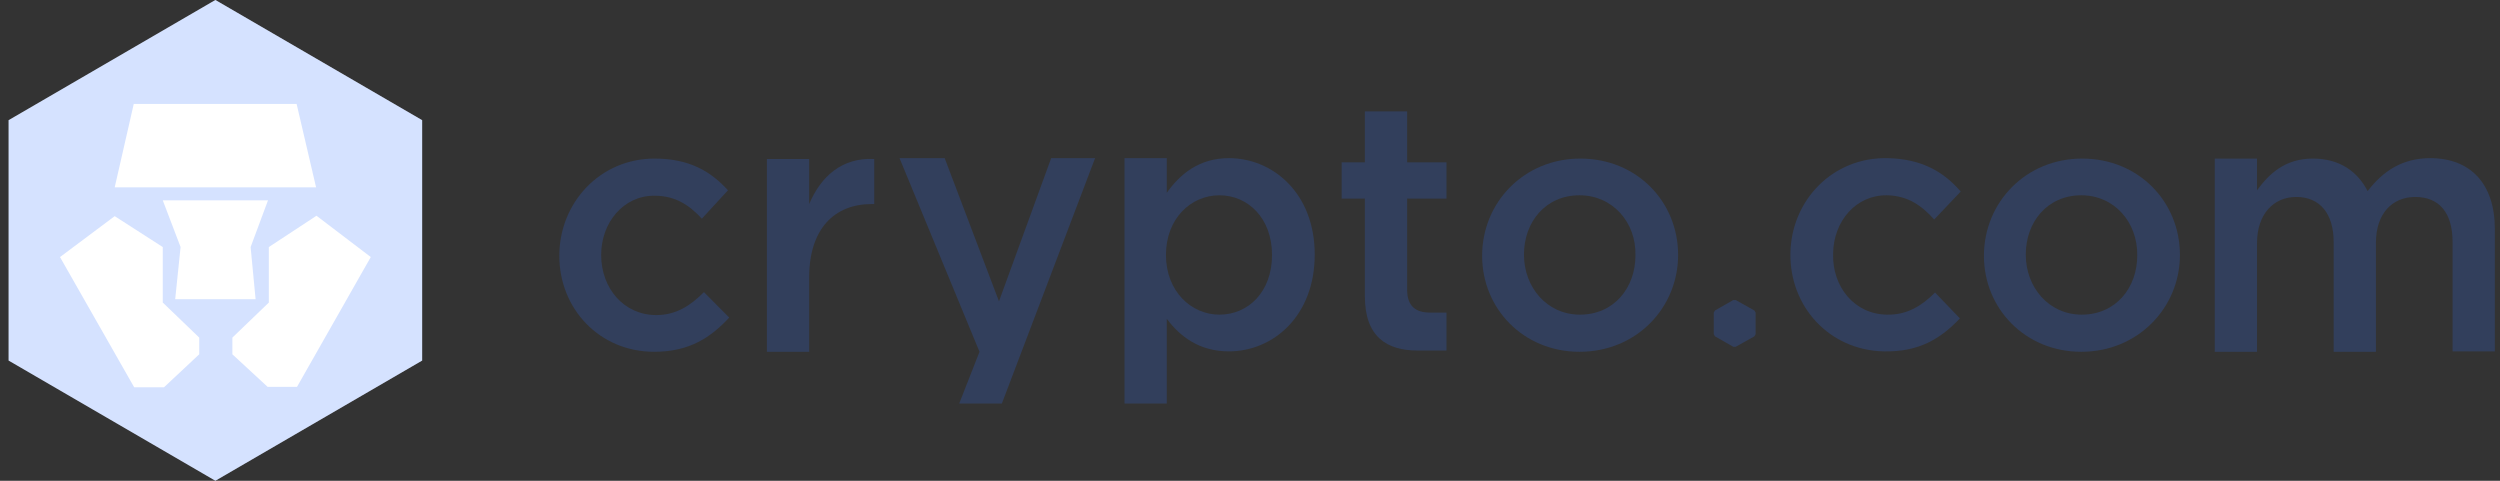 <svg width="182" height="35" viewBox="0 0 182 35" fill="none" xmlns="http://www.w3.org/2000/svg">
<rect x="0" y="0" width="182" height="35" fill="#333333" stroke="none"/>
<g clip-path="url(#clip0_103_3573)">
<path d="M15.68 -0.001L0.627 8.749V26.248L15.68 34.998L30.733 26.248V8.749L15.68 -0.001ZM15.68 -0.001L0.627 8.749V26.248L15.68 34.998L30.733 26.248V8.749L15.68 -0.001Z" fill="white"/>
<path d="M21.623 28.162H19.481L16.917 25.793V24.577L19.572 22.025V17.985L23.041 15.706L26.993 18.714L21.623 28.162ZM12.754 21.782L13.146 17.985L11.849 14.582H19.512L18.245 17.985L18.607 21.782H15.65H12.754ZM14.504 25.793L11.94 28.193H9.768L4.368 18.714L8.35 15.736L11.849 17.985V22.025L14.504 24.577V25.793ZM9.738 7.564H21.593L23.011 13.64H8.35L9.738 7.564ZM15.68 -0.001L0.627 8.749V26.248L15.68 34.998L30.733 26.248V8.749L15.68 -0.001Z" fill="#2F71FF" fill-opacity="0.2"/>
<path d="M47.626 25.61C43.644 25.61 40.718 22.481 40.718 18.623C40.718 14.764 43.675 11.544 47.657 11.544C50.191 11.544 51.759 12.486 52.996 13.853L51.096 15.919C50.16 14.916 49.165 14.248 47.626 14.248C45.394 14.248 43.765 16.192 43.765 18.562C43.765 20.992 45.424 22.937 47.777 22.937C49.225 22.937 50.281 22.238 51.246 21.266L53.087 23.119C51.759 24.547 50.221 25.61 47.626 25.61Z" fill="#2F71FF" fill-opacity="0.2"/>
<path d="M58.908 25.61H55.831V11.574H58.908V14.855C59.753 12.85 61.292 11.453 63.645 11.574V14.855H63.464C60.779 14.855 58.908 16.617 58.908 20.203V25.61Z" fill="#2F71FF" fill-opacity="0.2"/>
<path d="M72.936 29.378H69.829L71.307 25.61L65.485 11.513H68.773L72.725 21.934L76.526 11.513H79.723L72.936 29.378Z" fill="#2F71FF" fill-opacity="0.2"/>
<path d="M88.773 14.217C86.692 14.217 84.882 15.919 84.882 18.562C84.882 21.205 86.722 22.906 88.773 22.906C90.885 22.906 92.604 21.235 92.604 18.562C92.604 15.888 90.855 14.217 88.773 14.217ZM89.467 25.58C87.265 25.58 85.877 24.456 84.942 23.21V29.378H81.865V11.513H84.942V14.035C85.938 12.637 87.325 11.513 89.467 11.513C92.635 11.513 95.712 14.035 95.712 18.531C95.712 23.028 92.665 25.58 89.467 25.58Z" fill="#2F71FF" fill-opacity="0.2"/>
<path d="M102.439 14.46V21.084C102.439 22.268 103.042 22.755 104.098 22.755H105.304V25.519H103.193C100.96 25.519 99.362 24.517 99.362 21.57V14.46H97.672V11.817H99.362V8.111H102.439V11.817H105.304V14.46H102.439Z" fill="#2F71FF" fill-opacity="0.2"/>
<path d="M114.988 14.217C112.514 14.217 110.945 16.162 110.945 18.532C110.945 20.932 112.635 22.906 115.018 22.906C117.492 22.906 119.06 20.962 119.06 18.592C119.121 16.192 117.401 14.217 114.988 14.217ZM114.988 25.61C110.915 25.61 107.899 22.481 107.899 18.623C107.899 14.734 110.945 11.544 115.048 11.544C119.151 11.544 122.167 14.673 122.167 18.562C122.167 22.39 119.151 25.61 114.988 25.61Z" fill="#2F71FF" fill-opacity="0.2"/>
<path d="M151.519 14.217C149.046 14.217 147.477 16.162 147.477 18.532C147.477 20.932 149.166 22.906 151.549 22.906C154.023 22.906 155.592 20.962 155.592 18.592C155.622 16.192 153.933 14.217 151.519 14.217ZM151.519 25.61C147.447 25.61 144.43 22.481 144.43 18.623C144.43 14.734 147.477 11.544 151.58 11.544C155.682 11.544 158.699 14.673 158.699 18.562C158.699 22.39 155.652 25.61 151.519 25.61Z" fill="#2F71FF" fill-opacity="0.2"/>
<path d="M176.919 11.513C179.845 11.513 181.625 13.367 181.625 16.678V25.58H178.548V17.62C178.548 15.463 177.553 14.339 175.833 14.339C174.174 14.339 172.967 15.524 172.967 17.681V25.61H169.89V17.62C169.89 15.524 168.865 14.339 167.175 14.339C165.486 14.339 164.31 15.615 164.31 17.711V25.61H161.233V11.544H164.31V13.853C165.184 12.668 166.331 11.544 168.382 11.544C170.313 11.544 171.64 12.486 172.364 13.913C173.48 12.455 174.898 11.513 176.919 11.513Z" fill="#2F71FF" fill-opacity="0.2"/>
<path d="M124.852 24.486L124.762 24.334V22.755L124.852 22.603L126.18 21.843H126.361L127.718 22.603L127.809 22.755V24.334L127.718 24.486L126.361 25.246H126.18L124.852 24.486Z" fill="#2F71FF" fill-opacity="0.2"/>
<path d="M137.13 25.58C133.148 25.489 130.282 22.299 130.342 18.44C130.403 14.582 133.419 11.422 137.432 11.513C139.966 11.574 141.534 12.546 142.741 13.944L140.81 15.979C139.905 14.977 138.91 14.248 137.371 14.217C135.139 14.187 133.48 16.071 133.45 18.471C133.389 20.901 135.018 22.876 137.371 22.906C138.819 22.937 139.905 22.268 140.871 21.296L142.681 23.18C141.323 24.608 139.754 25.641 137.13 25.58Z" fill="#2F71FF" fill-opacity="0.2"/>
</g>
<defs>
<clipPath id="clip0_103_3573">
<rect width="181" height="35" fill="white" transform="translate(0.625)"/>
</clipPath>
</defs>
</svg>
